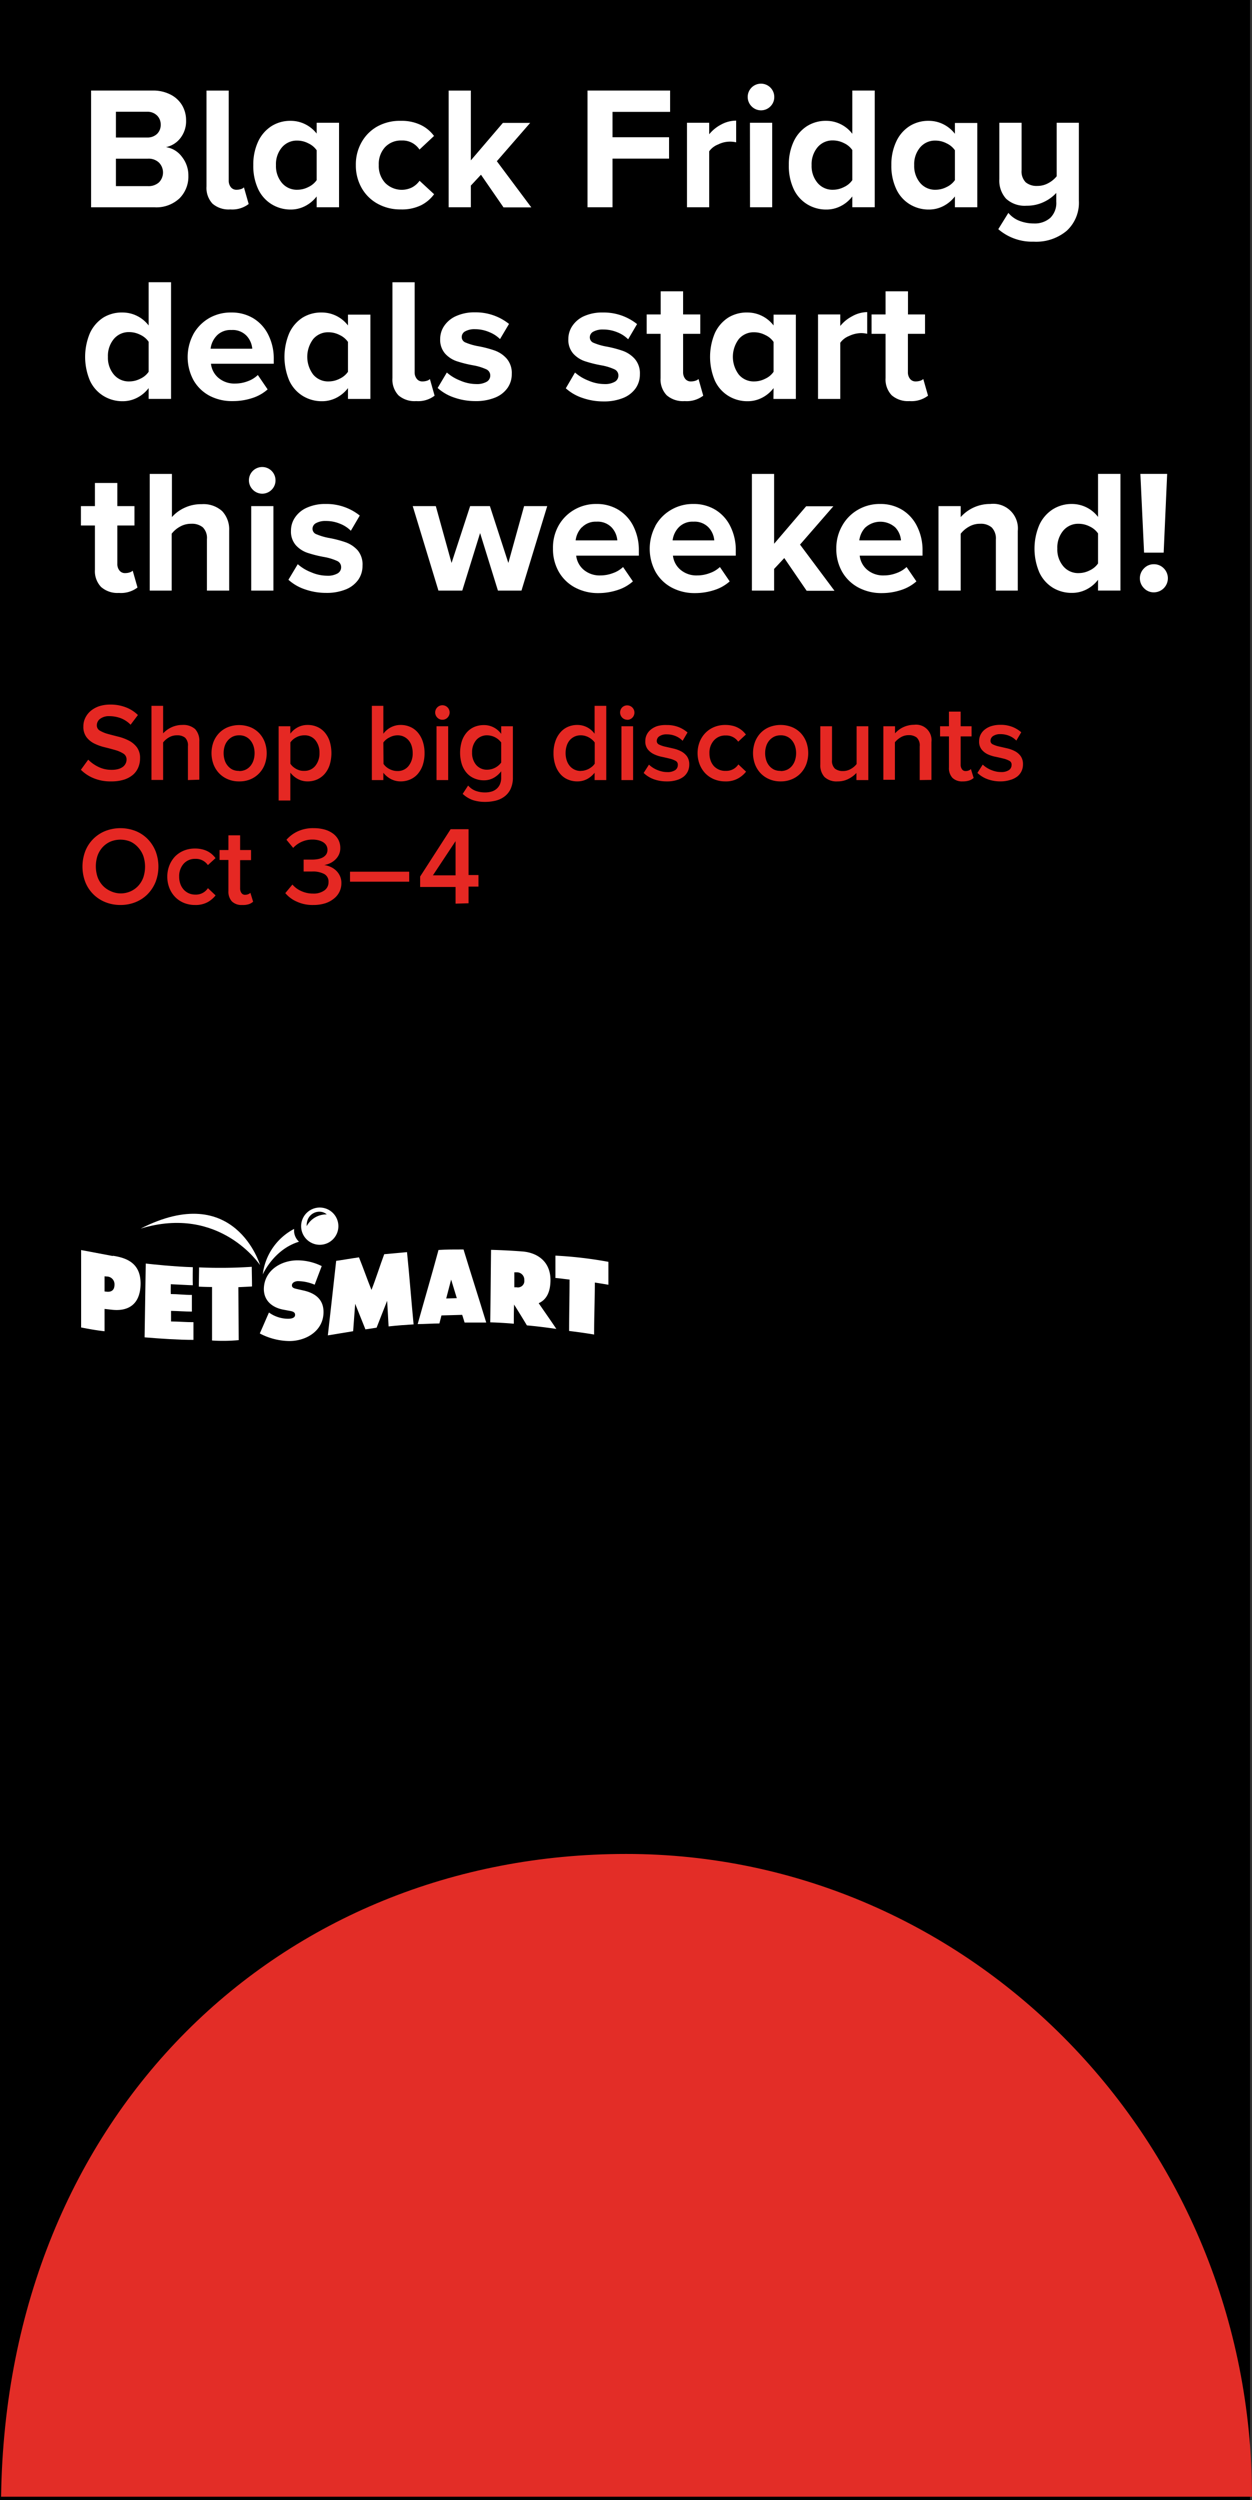 <svg xmlns="http://www.w3.org/2000/svg" viewBox="0 0 300.47 600"><rect x="0" y="0" width="300.47" height="600" fill="#333333" stroke="none"/><defs><style>.cls-1{fill:none;}.cls-2{fill:#fff;}.cls-3{fill:#e52823;}.cls-4{fill:#e32d27;}</style></defs><g id="Layer_2" data-name="Layer 2"><g id="content"><rect width="300" height="600"/><rect class="cls-1" width="300" height="599.75"/><path class="cls-2" d="M133.3,301.34c0,1.84,0,3.53,0,5.37,1.08.06,2.31.28,3.39.37,0,4.47-.11,7.86-.11,12.34,3,.36,5.15.71,6,.86,0-4.48.17-8,.18-12.48,0,0,3.19.5,3.25.54v-5.51a97.8,97.8,0,0,0-12.68-1.49Z"/><path class="cls-2" d="M33.74,294.86c19.06-5.82,28.68,8.77,28.68,8.77s-6-20.36-28.68-8.77Z"/><path class="cls-2" d="M70.58,295.61c0-.08,0-.6,0-.68a14.23,14.23,0,0,0-7.52,10.93s2.6-6,8.7-7.86a3.68,3.68,0,0,1-1.18-2.39Z"/><path class="cls-2" d="M46.27,304.12s-.05,2.88,0,4.33c-.73,0-3.89-.2-5.28-.25,0,.78-.05,1.58,0,2.36,1.66,0,3.39.23,5.06.21,0,1.4,0,2.6,0,4-1.67,0-3.34-.14-5-.17,0,.85,0,1.7,0,2.54,1.79,0,3.59.19,5.38.17,0-.07,0,4.25,0,4.25-3.55,0-7.75-.28-11.73-.61l.28-17.71c1.67.19,6.87.75,11.4.88Z"/><path class="cls-2" d="M47.78,304.16l-.07,4.62c1.67.09,3.18.09,3.18.09l0,12.84a40.36,40.36,0,0,0,6.4-.09l-.08-12.71s2.83-.13,3.27-.17c0-1.7-.05-3-.06-4.72a113,113,0,0,1-12.62.14Z"/><path class="cls-2" d="M25.65,310l-.56-.06,0-3.64.54.05a1.86,1.86,0,0,1,1.85,1.95c0,1.5-.94,1.79-1.86,1.7Zm1.4-8.57L19.47,300l0,18.58c1.94.38,3.72.7,5.62.91l0-5.36c.67.07,1.38.16,2,.22,3.29.31,6.61-.93,6.65-6.31,0-4.77-3.14-6.15-6.66-6.67Z"/><path class="cls-2" d="M90.36,318.68c.85-2.22,1.7-4.29,2.55-6.5.14,2.12.22,4,.35,6.15,2.12-.23,3.82-.36,6-.49-.55-5.64-1-11.69-1.58-17.34l-5.47.5c-1,2.67-2,5.9-3.06,8.57-1-2.47-2-5.36-3-7.82-1.84.26-5.13.83-5.47.84-.63,5.75-1.35,12.14-2,17.89,1.45-.25,5-.81,6.07-1l.49-6.58,2.46,6.14,2.64-.4Z"/><path class="cls-2" d="M124,308.94l-.56,0c0-1.2,0-2.4,0-3.6l.54,0a1.79,1.79,0,0,1,1.85,1.89,1.54,1.54,0,0,1-1.88,1.7Zm5.27,3.82c1.63-.72,2.79-2.29,2.84-5.41.06-4.7-3.26-6.7-6.62-7-2.55-.2-5.09-.33-7.64-.4-.08,6-.11,11.43-.19,17.4,1.9.05,4,.19,5.65.33,0-1.68,0-2.92.07-4.6,1.09,1.75,2,3.2,3.07,5,2.34.21,4.73.51,7.07.85-1.46-2.18-2.78-4.05-4.25-6.19Z"/><path class="cls-2" d="M107.09,311.61c.39-1.48.79-3,1.18-4.52.46,1.48.91,3,1.36,4.46-2.6.09-2.6.06-2.54.06Zm4.15-11.75c-2.26,0-4.11,0-6,.12-1.56,5.79-3.39,12-5,17.79,1.73,0,3.48-.15,5.21-.15l.5-1.93,2.64-.07s2.33-.07,2.33-.07c.07.23.28.83.58,1.85,1.73,0,3.46,0,5.19,0-1.87-6.13-3.76-12-5.46-17.58Z"/><path class="cls-2" d="M62.43,320.06a15.55,15.55,0,0,0,7,1.78c4,0,8.13-2.38,8.21-6.83.07-3.16-2-4.67-4.76-5.29l-1.5-.34c-.51-.13-1.34-.22-1.32-.92s.87-1,1.46-1a10.67,10.67,0,0,1,4,.86q.84-2.24,1.69-4.47a13.27,13.27,0,0,0-5.79-1.38c-4,0-8,2.42-8.1,6.84,0,2.92,2.1,4.52,4.7,5l1.33.25c.61.12,1.48.2,1.47,1s-1,.93-1.71.93a7.87,7.87,0,0,1-4.56-1.5c-.69,1.55-1.5,3.47-2.19,5Z"/><path class="cls-2" d="M76.8,289.8a4.47,4.47,0,1,0,4.41,4.52A4.48,4.48,0,0,0,76.8,289.8Zm1.61,1.65a5.31,5.31,0,0,0-4.79,2.8s0,.05,0,.07a3.31,3.31,0,0,1,.11-1.24,3,3,0,0,1,3.72-2.17,2.88,2.88,0,0,1,1,.56Z"/><path class="cls-2" d="M21.86,21.73H36.6a9.1,9.1,0,0,1,4.39,1,6.78,6.78,0,0,1,2.75,2.6,7.09,7.09,0,0,1,.92,3.55,6.6,6.6,0,0,1-1.38,4.28,5.85,5.85,0,0,1-3.45,2.15,5.8,5.8,0,0,1,3.82,2.31,7.15,7.15,0,0,1,1.56,4.57,7.37,7.37,0,0,1-2.14,5.42,8.12,8.12,0,0,1-6,2.14H21.86ZM35.3,33a3.3,3.3,0,0,0,2.39-.86,3,3,0,0,0,.88-2.25,3,3,0,0,0-.9-2.19,3.27,3.27,0,0,0-2.37-.88H27.82V33Zm.21,11.67a3.71,3.71,0,0,0,2.64-.9,3.39,3.39,0,0,0,0-4.75,3.6,3.6,0,0,0-2.64-.94H27.82v6.59Z"/><path class="cls-2" d="M51,48.88a5.54,5.54,0,0,1-1.44-4.14v-23h5.33V43.31a2.51,2.51,0,0,0,.5,1.6,1.65,1.65,0,0,0,1.35.63,3.5,3.5,0,0,0,1.09-.16,1.57,1.57,0,0,0,.71-.42l1.14,4a6.47,6.47,0,0,1-4.41,1.3A5.9,5.9,0,0,1,51,48.88Z"/><path class="cls-2" d="M76,47.14a8.19,8.19,0,0,1-2.8,2.33,7.5,7.5,0,0,1-3.46.82A8.66,8.66,0,0,1,65.16,49a8.49,8.49,0,0,1-3.22-3.66,13.1,13.1,0,0,1-1.15-5.73A13,13,0,0,1,61.94,34a8.8,8.8,0,0,1,3.2-3.72A8.39,8.39,0,0,1,69.78,29a7.78,7.78,0,0,1,3.44.8A8,8,0,0,1,76,32.06v-2.6h5.37V49.74H76Zm0-11.08a5,5,0,0,0-2-1.66,5.8,5.8,0,0,0-2.64-.66,4.67,4.67,0,0,0-3.7,1.63,6.23,6.23,0,0,0-1.43,4.27,6.27,6.27,0,0,0,1.43,4.26,4.65,4.65,0,0,0,3.7,1.64,5.78,5.78,0,0,0,2.64-.65,5,5,0,0,0,2-1.66Z"/><path class="cls-2" d="M86.79,34.11a9.87,9.87,0,0,1,3.82-3.79A11.13,11.13,0,0,1,96.15,29,10.65,10.65,0,0,1,101,30a8.53,8.53,0,0,1,3.16,2.63l-3.49,3.27a4.85,4.85,0,0,0-4.28-2.18,5.21,5.21,0,0,0-4,1.62A6,6,0,0,0,90.9,39.6a6,6,0,0,0,1.54,4.3A5.6,5.6,0,0,0,98.84,45a5.21,5.21,0,0,0,1.85-1.62l3.49,3.23a8.73,8.73,0,0,1-3.13,2.65,10.44,10.44,0,0,1-4.9,1,11.13,11.13,0,0,1-5.54-1.37,9.84,9.84,0,0,1-3.82-3.78A10.91,10.91,0,0,1,85.4,39.6,10.77,10.77,0,0,1,86.79,34.11Z"/><path class="cls-2" d="M115.43,41.93,113,44.54v5.2h-5.33v-28H113V38.49l7.69-9h6.55l-8,9.2,8.27,11.08h-6.67Z"/><path class="cls-2" d="M141,21.73h19.82v5.12H147v6.09h13.57v5.13H147V49.74h-6Z"/><path class="cls-2" d="M164.87,29.46h5.33v2.77a9.07,9.07,0,0,1,2.85-2.33,7.59,7.59,0,0,1,3.62-.95v5.21a6.38,6.38,0,0,0-4.33.51,4.74,4.74,0,0,0-2.14,1.64V49.74h-5.33Z"/><path class="cls-2" d="M180.38,25.53a3.19,3.19,0,1,1,5.44-2.25,3.13,3.13,0,0,1-.92,2.25,3.16,3.16,0,0,1-4.52,0Zm-.4,3.93h5.34V49.74H180Z"/><path class="cls-2" d="M204.55,47.14a8.07,8.07,0,0,1-2.79,2.33,7.5,7.5,0,0,1-3.46.82A8.66,8.66,0,0,1,193.68,49a8.43,8.43,0,0,1-3.22-3.66,13.1,13.1,0,0,1-1.15-5.73A13,13,0,0,1,190.46,34a8.8,8.8,0,0,1,3.2-3.72A8.39,8.39,0,0,1,198.3,29a7.78,7.78,0,0,1,3.44.8,7.88,7.88,0,0,1,2.81,2.31V21.73h5.38v28h-5.38Zm0-11.12a4.9,4.9,0,0,0-2-1.67,5.92,5.92,0,0,0-2.65-.65,4.67,4.67,0,0,0-3.69,1.64,6.34,6.34,0,0,0-1.43,4.3,6.27,6.27,0,0,0,1.43,4.26,4.64,4.64,0,0,0,3.69,1.64,5.79,5.79,0,0,0,2.65-.65,4.88,4.88,0,0,0,2-1.66Z"/><path class="cls-2" d="M229.17,47.14a8.19,8.19,0,0,1-2.8,2.33,7.5,7.5,0,0,1-3.46.82A8.66,8.66,0,0,1,218.29,49a8.41,8.41,0,0,1-3.21-3.66,13,13,0,0,1-1.16-5.73A12.89,12.89,0,0,1,215.08,34a8.71,8.71,0,0,1,3.19-3.72A8.39,8.39,0,0,1,222.91,29a7.78,7.78,0,0,1,3.44.8,8,8,0,0,1,2.82,2.31v-2.6h5.37V49.74h-5.37Zm0-11.08a5,5,0,0,0-2-1.66,5.8,5.8,0,0,0-2.64-.66,4.67,4.67,0,0,0-3.7,1.63,6.23,6.23,0,0,0-1.43,4.27,6.27,6.27,0,0,0,1.43,4.26,4.65,4.65,0,0,0,3.7,1.64,5.78,5.78,0,0,0,2.64-.65,5,5,0,0,0,2-1.66Z"/><path class="cls-2" d="M242,51.09A6.42,6.42,0,0,0,244.66,53a9.46,9.46,0,0,0,3.41.63,5.64,5.64,0,0,0,4-1.35,5,5,0,0,0,1.43-3.86V46.3a9.53,9.53,0,0,1-3,2.18,9.32,9.32,0,0,1-4.13.89,6.57,6.57,0,0,1-4.92-1.68A6.47,6.47,0,0,1,239.83,43V29.46h5.34V40.88a3.7,3.7,0,0,0,1,2.88,4.08,4.08,0,0,0,2.78.86,5.34,5.34,0,0,0,2.64-.67,6.44,6.44,0,0,0,2-1.64V29.46h5.33V48.15a9.14,9.14,0,0,1-2.92,7.24A11.4,11.4,0,0,1,248.07,58a12.41,12.41,0,0,1-8.49-3Z"/><path class="cls-2" d="M35.67,93.14a8.07,8.07,0,0,1-2.79,2.33,7.5,7.5,0,0,1-3.46.82A8.66,8.66,0,0,1,24.8,95a8.43,8.43,0,0,1-3.22-3.66,14.68,14.68,0,0,1,0-11.39,8.85,8.85,0,0,1,3.19-3.72A8.45,8.45,0,0,1,29.42,75a7.78,7.78,0,0,1,3.44.8,7.88,7.88,0,0,1,2.81,2.31V67.73h5.38v28H35.67Zm0-11.12a4.9,4.9,0,0,0-2-1.67,5.92,5.92,0,0,0-2.65-.65,4.67,4.67,0,0,0-3.69,1.64,6.34,6.34,0,0,0-1.43,4.3,6.27,6.27,0,0,0,1.43,4.26,4.64,4.64,0,0,0,3.69,1.64,5.79,5.79,0,0,0,2.65-.65,4.88,4.88,0,0,0,2-1.66Z"/><path class="cls-2" d="M46.38,80.24a10.17,10.17,0,0,1,3.74-3.85A10.31,10.31,0,0,1,55.54,75a9.94,9.94,0,0,1,5.29,1.41,9.54,9.54,0,0,1,3.59,4,12.66,12.66,0,0,1,1.28,5.82V87.3H50.63a5.17,5.17,0,0,0,1.8,3.39,5.89,5.89,0,0,0,4,1.36,8.41,8.41,0,0,0,3-.55A6.77,6.77,0,0,0,61.88,90l2.35,3.45a10.16,10.16,0,0,1-3.69,2.08,14.8,14.8,0,0,1-4.66.73A11.5,11.5,0,0,1,50.33,95a9.63,9.63,0,0,1-3.88-3.74,11.65,11.65,0,0,1-.07-11Zm5.63.32a5.47,5.47,0,0,0-1.47,3.13h10a5.17,5.17,0,0,0-1.37-3.11,4.61,4.61,0,0,0-3.63-1.38A4.57,4.57,0,0,0,52,80.56Z"/><path class="cls-2" d="M83.51,93.14a8.07,8.07,0,0,1-2.79,2.33,7.51,7.51,0,0,1-3.47.82A8.69,8.69,0,0,1,72.63,95a8.47,8.47,0,0,1-3.21-3.66,14.68,14.68,0,0,1,0-11.39,8.78,8.78,0,0,1,3.19-3.72A8.44,8.44,0,0,1,77.25,75a7.8,7.8,0,0,1,3.45.8,7.88,7.88,0,0,1,2.81,2.31v-2.6h5.38V95.74H83.51Zm0-11.08a5,5,0,0,0-2-1.66,5.8,5.8,0,0,0-2.65-.66,4.66,4.66,0,0,0-3.69,1.63,7.08,7.08,0,0,0,0,8.53,4.64,4.64,0,0,0,3.69,1.64,5.79,5.79,0,0,0,2.65-.65,5,5,0,0,0,2-1.66Z"/><path class="cls-2" d="M95.63,94.88a5.51,5.51,0,0,1-1.45-4.14v-23h5.33V89.31a2.45,2.45,0,0,0,.51,1.6,1.62,1.62,0,0,0,1.34.63,3.46,3.46,0,0,0,1.09-.16,1.61,1.61,0,0,0,.72-.42l1.13,4a6.47,6.47,0,0,1-4.41,1.3A5.87,5.87,0,0,1,95.63,94.88Z"/><path class="cls-2" d="M107.24,89.4a10.66,10.66,0,0,0,3.19,1.93,9.8,9.8,0,0,0,3.82.84,4.78,4.78,0,0,0,2.55-.55,1.71,1.71,0,0,0,.86-1.52,1.62,1.62,0,0,0-1-1.49,12.92,12.92,0,0,0-3.07-.93,29.37,29.37,0,0,1-4-1,6.61,6.61,0,0,1-2.77-1.82,5,5,0,0,1-1.18-3.51,5.59,5.59,0,0,1,1-3.19,6.69,6.69,0,0,1,2.88-2.33,10.55,10.55,0,0,1,4.45-.87,12.79,12.79,0,0,1,8.19,2.78L120,81.38a7.64,7.64,0,0,0-2.59-1.68A8.76,8.76,0,0,0,114,79a4.66,4.66,0,0,0-2.33.5,1.56,1.56,0,0,0-.86,1.39,1.4,1.4,0,0,0,.94,1.32,14.29,14.29,0,0,0,2.92.86,26.72,26.72,0,0,1,4.08,1.06,7,7,0,0,1,2.85,1.93,5.28,5.28,0,0,1,1.22,3.67,5.75,5.75,0,0,1-1,3.35,6.65,6.65,0,0,1-3,2.34,12.15,12.15,0,0,1-4.73.84,15.31,15.31,0,0,1-5.06-.84,11.28,11.28,0,0,1-4-2.31Z"/><path class="cls-2" d="M138,89.4a10.53,10.53,0,0,0,3.19,1.93,9.76,9.76,0,0,0,3.82.84,4.72,4.72,0,0,0,2.54-.55,1.69,1.69,0,0,0,.86-1.52,1.6,1.6,0,0,0-1-1.49,12.81,12.81,0,0,0-3.06-.93,29,29,0,0,1-4-1,6.64,6.64,0,0,1-2.78-1.82,5,5,0,0,1-1.17-3.51,5.59,5.59,0,0,1,1-3.19,6.6,6.6,0,0,1,2.87-2.33A10.58,10.58,0,0,1,144.7,75a12.75,12.75,0,0,1,8.19,2.78l-2.14,3.65a7.5,7.5,0,0,0-2.58-1.68,8.8,8.8,0,0,0-3.42-.67,4.66,4.66,0,0,0-2.33.5,1.55,1.55,0,0,0-.87,1.39,1.41,1.41,0,0,0,.95,1.32,14.09,14.09,0,0,0,2.92.86,26.56,26.56,0,0,1,4.07,1.06,7.05,7.05,0,0,1,2.86,1.93,5.28,5.28,0,0,1,1.22,3.67,5.82,5.82,0,0,1-1,3.35,6.73,6.73,0,0,1-3,2.34,12.1,12.1,0,0,1-4.72.84,15.26,15.26,0,0,1-5.06-.84,11.28,11.28,0,0,1-4-2.31Z"/><path class="cls-2" d="M160,94.86a5.5,5.5,0,0,1-1.47-4.13V80.12H155.2V75.46h3.36V69.91h5.38v5.55h4.12v4.66h-4.12v9.19a2.51,2.51,0,0,0,.5,1.6,1.65,1.65,0,0,0,1.35.63,3.5,3.5,0,0,0,1.09-.16,2,2,0,0,0,.76-.42l1.13,4a6.53,6.53,0,0,1-4.45,1.3A5.93,5.93,0,0,1,160,94.86Z"/><path class="cls-2" d="M185.65,93.14a8.07,8.07,0,0,1-2.79,2.33,7.5,7.5,0,0,1-3.46.82A8.66,8.66,0,0,1,174.78,95a8.43,8.43,0,0,1-3.22-3.66,14.68,14.68,0,0,1,0-11.39,8.8,8.8,0,0,1,3.2-3.72A8.39,8.39,0,0,1,179.4,75a7.78,7.78,0,0,1,3.44.8,7.88,7.88,0,0,1,2.81,2.31v-2.6H191V95.74h-5.38Zm0-11.08a4.88,4.88,0,0,0-2-1.66,5.8,5.8,0,0,0-2.65-.66,4.66,4.66,0,0,0-3.69,1.63,7.08,7.08,0,0,0,0,8.53A4.64,4.64,0,0,0,181,91.54a5.79,5.79,0,0,0,2.65-.65,4.88,4.88,0,0,0,2-1.66Z"/><path class="cls-2" d="M196.32,75.46h5.34v2.77a9,9,0,0,1,2.85-2.33,7.58,7.58,0,0,1,3.61-1v5.21a6.84,6.84,0,0,0-1.47-.17,7,7,0,0,0-2.85.68,4.74,4.74,0,0,0-2.14,1.64V95.74h-5.34Z"/><path class="cls-2" d="M214,94.86a5.5,5.5,0,0,1-1.47-4.13V80.12h-3.36V75.46h3.36V69.91h5.38v5.55H222v4.66h-4.11v9.19a2.51,2.51,0,0,0,.5,1.6,1.65,1.65,0,0,0,1.35.63,3.5,3.5,0,0,0,1.09-.16,2,2,0,0,0,.75-.42l1.14,4a6.55,6.55,0,0,1-4.45,1.3A5.93,5.93,0,0,1,214,94.86Z"/><path class="cls-2" d="M24.25,140.86a5.51,5.51,0,0,1-1.47-4.13V126.12H19.42v-4.66h3.36v-5.55h5.38v5.55h4.11v4.66H28.16v9.19a2.45,2.45,0,0,0,.5,1.6,1.63,1.63,0,0,0,1.34.63,3.52,3.52,0,0,0,1.1-.16,2,2,0,0,0,.75-.42L33,141a6.56,6.56,0,0,1-4.46,1.3A5.92,5.92,0,0,1,24.25,140.86Z"/><path class="cls-2" d="M49.66,129.4a3.6,3.6,0,0,0-1-2.86,4.16,4.16,0,0,0-2.81-.84,5.32,5.32,0,0,0-2.65.69,6.44,6.44,0,0,0-2,1.7v13.65H35.93v-28h5.33V124.1a9,9,0,0,1,3-2.22A9.27,9.27,0,0,1,48.4,121a6.67,6.67,0,0,1,4.93,1.68A6.4,6.4,0,0,1,55,127.34v14.4H49.66Z"/><path class="cls-2" d="M60.68,117.53a3.19,3.19,0,1,1,5.44-2.25,3.13,3.13,0,0,1-.92,2.25,3.16,3.16,0,0,1-4.52,0Zm-.39,3.93h5.33v20.28H60.29Z"/><path class="cls-2" d="M71.46,135.4a10.53,10.53,0,0,0,3.19,1.93,9.76,9.76,0,0,0,3.82.84,4.72,4.72,0,0,0,2.54-.55,1.69,1.69,0,0,0,.86-1.52,1.6,1.6,0,0,0-1-1.49,12.81,12.81,0,0,0-3.06-.93,29,29,0,0,1-4-1A6.64,6.64,0,0,1,71,130.85a5,5,0,0,1-1.17-3.51,5.59,5.59,0,0,1,1-3.19,6.6,6.6,0,0,1,2.87-2.33,10.58,10.58,0,0,1,4.45-.87,12.75,12.75,0,0,1,8.19,2.78l-2.14,3.65a7.5,7.5,0,0,0-2.58-1.68,8.8,8.8,0,0,0-3.42-.67,4.66,4.66,0,0,0-2.33.5,1.55,1.55,0,0,0-.87,1.39,1.41,1.41,0,0,0,1,1.32,14.09,14.09,0,0,0,2.92.86,26.56,26.56,0,0,1,4.07,1.06,7.05,7.05,0,0,1,2.86,1.93A5.28,5.28,0,0,1,87,135.76a5.82,5.82,0,0,1-1,3.35,6.73,6.73,0,0,1-3,2.34,12.1,12.1,0,0,1-4.72.84,15.26,15.26,0,0,1-5.06-.84,11.28,11.28,0,0,1-4-2.31Z"/><path class="cls-2" d="M115.22,127.93l-4.28,13.81h-5.72l-6.17-20.28h5.54l3.78,13.65,4.46-13.65h4.74L122,135.11l3.78-13.65h5.55l-6.18,20.28H119.5Z"/><path class="cls-2" d="M134,126.24a10.07,10.07,0,0,1,3.73-3.85,10.34,10.34,0,0,1,5.42-1.44,9.94,9.94,0,0,1,5.29,1.41,9.63,9.63,0,0,1,3.6,4,12.78,12.78,0,0,1,1.28,5.82v1.17H138.28a5.22,5.22,0,0,0,1.8,3.39,5.9,5.9,0,0,0,4,1.36,8.45,8.45,0,0,0,3-.55,6.81,6.81,0,0,0,2.45-1.47l2.36,3.45a10.21,10.21,0,0,1-3.7,2.08,14.76,14.76,0,0,1-4.66.73A11.63,11.63,0,0,1,138,141a9.79,9.79,0,0,1-3.88-3.75,11,11,0,0,1-1.41-5.62A10.8,10.8,0,0,1,134,126.24Zm5.62.32a5.47,5.47,0,0,0-1.47,3.13h10a5.15,5.15,0,0,0-1.36-3.11,4.65,4.65,0,0,0-3.64-1.38A4.57,4.57,0,0,0,139.66,126.56Z"/><path class="cls-2" d="M157.26,126.24a10.09,10.09,0,0,1,3.74-3.85,10.31,10.31,0,0,1,5.42-1.44,9.94,9.94,0,0,1,5.29,1.41,9.54,9.54,0,0,1,3.59,4,12.66,12.66,0,0,1,1.28,5.82v1.17H161.5a5.19,5.19,0,0,0,1.81,3.39,5.89,5.89,0,0,0,4,1.36,8.41,8.41,0,0,0,3-.55,6.77,6.77,0,0,0,2.46-1.47l2.35,3.45a10.16,10.16,0,0,1-3.69,2.08,14.82,14.82,0,0,1-4.67.73,11.59,11.59,0,0,1-5.54-1.32,9.72,9.72,0,0,1-3.88-3.75,11.65,11.65,0,0,1-.07-11Zm5.63.32a5.47,5.47,0,0,0-1.47,3.13h10a5.17,5.17,0,0,0-1.37-3.11,4.64,4.64,0,0,0-3.63-1.38A4.57,4.57,0,0,0,162.89,126.56Z"/><path class="cls-2" d="M188.22,133.93l-2.44,2.61v5.2h-5.33v-28h5.33v16.76l7.69-9H200l-8,9.2,8.27,11.08h-6.68Z"/><path class="cls-2" d="M202.08,126.24a10.07,10.07,0,0,1,3.73-3.85,10.34,10.34,0,0,1,5.42-1.44,9.94,9.94,0,0,1,5.29,1.41,9.54,9.54,0,0,1,3.59,4,12.66,12.66,0,0,1,1.29,5.82v1.17H206.32a5.22,5.22,0,0,0,1.8,3.39,5.9,5.9,0,0,0,4,1.36,8.45,8.45,0,0,0,3-.55,6.81,6.81,0,0,0,2.45-1.47l2.36,3.45a10.21,10.21,0,0,1-3.7,2.08,14.76,14.76,0,0,1-4.66.73A11.63,11.63,0,0,1,206,141a9.79,9.79,0,0,1-3.88-3.75,11,11,0,0,1-1.41-5.62A10.8,10.8,0,0,1,202.08,126.24Zm5.62.32a5.47,5.47,0,0,0-1.47,3.13h10a5.11,5.11,0,0,0-1.37-3.11,5.36,5.36,0,0,0-7.16,0Z"/><path class="cls-2" d="M239,129.48a3.79,3.79,0,0,0-1-2.9,4,4,0,0,0-2.78-.88,5.2,5.2,0,0,0-2.66.69,6.64,6.64,0,0,0-2,1.7v13.65h-5.33V121.46h5.33v2.64a9.38,9.38,0,0,1,7.1-3.15,5.91,5.91,0,0,1,6.6,6.47v14.32H239Z"/><path class="cls-2" d="M263.52,139.14a8.07,8.07,0,0,1-2.79,2.33,7.54,7.54,0,0,1-3.47.82,8.66,8.66,0,0,1-4.62-1.26,8.47,8.47,0,0,1-3.21-3.66,14.56,14.56,0,0,1,0-11.39,8.78,8.78,0,0,1,3.19-3.72,8.44,8.44,0,0,1,4.64-1.31,7.87,7.87,0,0,1,6.26,3.11V113.73h5.38v28h-5.38Zm0-11.12a5,5,0,0,0-2-1.67,5.92,5.92,0,0,0-2.65-.65,4.67,4.67,0,0,0-3.69,1.64,6.29,6.29,0,0,0-1.43,4.3,6.2,6.2,0,0,0,1.43,4.26,4.64,4.64,0,0,0,3.69,1.64,5.79,5.79,0,0,0,2.65-.65,5,5,0,0,0,2-1.66Z"/><path class="cls-2" d="M274.55,136.41a3.2,3.2,0,0,1,2.37-1,3.27,3.27,0,0,1,2.39,1,3.38,3.38,0,0,1-2.39,5.75,3.19,3.19,0,0,1-2.37-1,3.34,3.34,0,0,1,0-4.75Zm-.87-22.68h6.43l-.84,18.9h-4.7Z"/><path class="cls-3" d="M26.69,187.53a10.52,10.52,0,0,1-4.28-.79,9.26,9.26,0,0,1-3-2l1.76-2.43A8.79,8.79,0,0,0,23.52,184a7,7,0,0,0,3.3.75,5.59,5.59,0,0,0,1.64-.21,3.33,3.33,0,0,0,1.1-.56,2.25,2.25,0,0,0,.61-.79,2.07,2.07,0,0,0,.2-.9,1.6,1.6,0,0,0-.76-1.43,7.32,7.32,0,0,0-1.92-.84c-.78-.23-1.61-.45-2.5-.67a11.93,11.93,0,0,1-2.5-.88,5.27,5.27,0,0,1-1.92-1.54,4.08,4.08,0,0,1-.76-2.6,4.5,4.5,0,0,1,.47-2.07,5.07,5.07,0,0,1,1.3-1.66,6.39,6.39,0,0,1,2-1.11,8.6,8.6,0,0,1,2.67-.4,10.1,10.1,0,0,1,3.75.66,8.42,8.42,0,0,1,2.9,1.85l-1.76,2.33A6.62,6.62,0,0,0,29,172.37a8,8,0,0,0-2.76-.5,3.53,3.53,0,0,0-2.18.62,1.92,1.92,0,0,0-.82,1.6,1.42,1.42,0,0,0,.77,1.28,8,8,0,0,0,1.92.78c.77.21,1.61.43,2.5.65a11.51,11.51,0,0,1,2.5.94,5.64,5.64,0,0,1,1.92,1.6,4.26,4.26,0,0,1,.76,2.66,5.59,5.59,0,0,1-.4,2.12,4.79,4.79,0,0,1-1.24,1.77,6.25,6.25,0,0,1-2.15,1.2A9.9,9.9,0,0,1,26.69,187.53Z"/><path class="cls-3" d="M45.1,187.21v-8.12a2.52,2.52,0,0,0-.7-2.07,2.94,2.94,0,0,0-1.9-.55,3.71,3.71,0,0,0-2,.53,4.81,4.81,0,0,0-1.35,1.18v9h-2.8V169.39h2.8V176A6.23,6.23,0,0,1,41,174.62a5.86,5.86,0,0,1,1.26-.46,5.65,5.65,0,0,1,1.45-.18,4.28,4.28,0,0,1,3.13,1,4.16,4.16,0,0,1,1,3v9.14Z"/><path class="cls-3" d="M57.39,187.53a6.67,6.67,0,0,1-2.78-.55,6.17,6.17,0,0,1-2.09-1.47,6.44,6.44,0,0,1-1.31-2.15,7.85,7.85,0,0,1,0-5.24A6.54,6.54,0,0,1,52.52,176a6.12,6.12,0,0,1,2.09-1.45,7.43,7.43,0,0,1,5.56,0A6.18,6.18,0,0,1,62.25,176a6.38,6.38,0,0,1,1.31,2.15,7.85,7.85,0,0,1,0,5.24A6.24,6.24,0,0,1,60.17,187,6.7,6.7,0,0,1,57.39,187.53Zm0-2.49a3.55,3.55,0,0,0,1.6-.34,3.44,3.44,0,0,0,1.16-.94,4.15,4.15,0,0,0,.71-1.37,5.68,5.68,0,0,0,.24-1.65,5.5,5.5,0,0,0-.24-1.63,4.2,4.2,0,0,0-.71-1.36,3.35,3.35,0,0,0-2.76-1.28,3.5,3.5,0,0,0-1.58.34,3.71,3.71,0,0,0-1.17.94,3.88,3.88,0,0,0-.73,1.36,5.5,5.5,0,0,0-.24,1.63,5.68,5.68,0,0,0,.24,1.65,3.84,3.84,0,0,0,.73,1.37,3.57,3.57,0,0,0,1.17.94A3.5,3.5,0,0,0,57.39,185Z"/><path class="cls-3" d="M73.82,187.53a4.87,4.87,0,0,1-2.29-.55,5.57,5.57,0,0,1-1.85-1.56v6.7H66.87V174.3h2.81v1.77a5.29,5.29,0,0,1,1.79-1.53,5,5,0,0,1,2.35-.56,5.59,5.59,0,0,1,2.3.46,5.06,5.06,0,0,1,1.8,1.32,6.32,6.32,0,0,1,1.19,2.12,9.73,9.73,0,0,1,0,5.72,6.27,6.27,0,0,1-1.19,2.13,5.34,5.34,0,0,1-1.8,1.33A5.6,5.6,0,0,1,73.82,187.53ZM73,185a3.28,3.28,0,0,0,2.67-1.2,4.71,4.71,0,0,0,1-3.1,4.65,4.65,0,0,0-1-3.08A3.27,3.27,0,0,0,73,176.47a4,4,0,0,0-1.91.49,3.83,3.83,0,0,0-1.4,1.22v5.1a3.54,3.54,0,0,0,.6.7,4.58,4.58,0,0,0,.8.56,4.28,4.28,0,0,0,.94.37A3.6,3.6,0,0,0,73,185Z"/><path class="cls-3" d="M89.24,187.21V169.39H92v6.7a5.15,5.15,0,0,1,1.86-1.57,5,5,0,0,1,2.28-.54,5.64,5.64,0,0,1,2.31.47,5,5,0,0,1,1.82,1.35,6.42,6.42,0,0,1,1.19,2.14,8.75,8.75,0,0,1,.43,2.8,9,9,0,0,1-.43,2.86,6.44,6.44,0,0,1-1.2,2.14,5.07,5.07,0,0,1-1.83,1.33,5.65,5.65,0,0,1-2.29.46,5,5,0,0,1-2.32-.56A5.57,5.57,0,0,1,92,185.45v1.76Zm2.8-3.88a3.75,3.75,0,0,0,1.4,1.22,4.05,4.05,0,0,0,1.94.49,3.25,3.25,0,0,0,2.66-1.2,4.75,4.75,0,0,0,1-3.1,5.54,5.54,0,0,0-.25-1.72,3.81,3.81,0,0,0-.73-1.35,3.53,3.53,0,0,0-1.15-.88,3.36,3.36,0,0,0-1.5-.32,4,4,0,0,0-1.94.51A3.83,3.83,0,0,0,92,178.2Z"/><path class="cls-3" d="M106.18,172.73a1.64,1.64,0,0,1-1.23-.51,1.74,1.74,0,0,1,0-2.46,1.73,1.73,0,0,1,2.45,0,1.74,1.74,0,0,1,0,2.46A1.64,1.64,0,0,1,106.18,172.73Zm-1.42,14.48V174.3h2.8v12.91Z"/><path class="cls-3" d="M116.46,192.45a9.48,9.48,0,0,1-2.94-.42,6.91,6.91,0,0,1-2.48-1.51l1.31-2a4.44,4.44,0,0,0,1.81,1.28,6.64,6.64,0,0,0,2.3.38,5.45,5.45,0,0,0,1.38-.18,3.21,3.21,0,0,0,1.23-.6,3.06,3.06,0,0,0,.88-1.11,3.91,3.91,0,0,0,.33-1.72v-1.47a5.77,5.77,0,0,1-1.8,1.58,4.76,4.76,0,0,1-2.34.59,5.73,5.73,0,0,1-2.28-.45,5,5,0,0,1-1.82-1.28,6,6,0,0,1-1.19-2.07,9.46,9.46,0,0,1,0-5.64,6.13,6.13,0,0,1,1.19-2.08,5.13,5.13,0,0,1,1.8-1.3,5.93,5.93,0,0,1,2.3-.44,5,5,0,0,1,2.3.54,5.09,5.09,0,0,1,1.84,1.57V174.3h2.81v12.24a6.35,6.35,0,0,1-.59,2.89,4.8,4.8,0,0,1-1.54,1.81,5.86,5.86,0,0,1-2.13.94A10.7,10.7,0,0,1,116.46,192.45Zm.51-7.73a4.22,4.22,0,0,0,3.31-1.71v-4.83a4.3,4.3,0,0,0-3.31-1.71,3.38,3.38,0,0,0-2.67,1.13,4.42,4.42,0,0,0-1,3,4.35,4.35,0,0,0,1,3A3.37,3.37,0,0,0,117,184.72Z"/><path class="cls-3" d="M142.7,187.21v-1.76a5.71,5.71,0,0,1-1.8,1.52,5,5,0,0,1-2.34.56,5.65,5.65,0,0,1-2.29-.46,4.84,4.84,0,0,1-1.81-1.33,6.25,6.25,0,0,1-1.19-2.14,8.73,8.73,0,0,1-.43-2.86,8.48,8.48,0,0,1,.43-2.8,6.25,6.25,0,0,1,1.19-2.14,5.06,5.06,0,0,1,1.8-1.35,5.56,5.56,0,0,1,2.3-.47,5.05,5.05,0,0,1,2.3.54,5.17,5.17,0,0,1,1.84,1.57v-6.7h2.8v17.82ZM139.39,185a3.65,3.65,0,0,0,1-.13,4.48,4.48,0,0,0,.94-.37,5.14,5.14,0,0,0,.8-.55,3.19,3.19,0,0,0,.6-.68V178.2a3.66,3.66,0,0,0-.6-.66,4.1,4.1,0,0,0-.8-.56,4,4,0,0,0-.94-.38,3.65,3.65,0,0,0-1-.13,3.44,3.44,0,0,0-1.53.32,3.53,3.53,0,0,0-1.15.88A3.81,3.81,0,0,0,136,179a5.54,5.54,0,0,0-.26,1.72,5.6,5.6,0,0,0,.26,1.73,4,4,0,0,0,.73,1.36,3.36,3.36,0,0,0,2.68,1.21Z"/><path class="cls-3" d="M150.55,172.73a1.68,1.68,0,0,1-1.23-.51,1.76,1.76,0,0,1,0-2.46,1.74,1.74,0,1,1,1.23,3Zm-1.41,14.48V174.3h2.8v12.91Z"/><path class="cls-3" d="M160,187.53a8.89,8.89,0,0,1-3.1-.52,6.89,6.89,0,0,1-2.43-1.51l1.28-2a5.16,5.16,0,0,0,.83.67,6.4,6.4,0,0,0,1.07.58,7.26,7.26,0,0,0,1.22.4,5.24,5.24,0,0,0,1.24.14,3.26,3.26,0,0,0,1.92-.46,1.46,1.46,0,0,0,.64-1.25,1,1,0,0,0-.57-1,5.81,5.81,0,0,0-1.44-.53c-.58-.14-1.21-.29-1.89-.43a8.17,8.17,0,0,1-1.88-.64,4.19,4.19,0,0,1-1.44-1.15,3.05,3.05,0,0,1-.58-2,3.44,3.44,0,0,1,.34-1.51,3.59,3.59,0,0,1,1-1.24,4.8,4.8,0,0,1,1.59-.84A7.21,7.21,0,0,1,160,174a7.62,7.62,0,0,1,2.9.51,7.37,7.37,0,0,1,2.1,1.28l-1.18,2a4.86,4.86,0,0,0-1.59-1.1,5.39,5.39,0,0,0-2.23-.45,3,3,0,0,0-1.75.45,1.38,1.38,0,0,0-.63,1.15.92.92,0,0,0,.58.86,6.34,6.34,0,0,0,1.44.49l1.88.43a7.7,7.7,0,0,1,1.89.67,4.08,4.08,0,0,1,1.44,1.2,3.34,3.34,0,0,1,.57,2,3.81,3.81,0,0,1-.34,1.61,3.63,3.63,0,0,1-1,1.28,5,5,0,0,1-1.69.84A7.69,7.69,0,0,1,160,187.53Z"/><path class="cls-3" d="M174.07,187.53a6.9,6.9,0,0,1-2.69-.51,6.36,6.36,0,0,1-2.1-1.41,6.69,6.69,0,0,1-1.37-2.16,7.57,7.57,0,0,1,0-5.41,6.55,6.55,0,0,1,1.37-2.13,6.24,6.24,0,0,1,2.1-1.42,6.9,6.9,0,0,1,2.69-.51,7.48,7.48,0,0,1,1.72.19,5.34,5.34,0,0,1,1.36.51,5.51,5.51,0,0,1,1.06.73,7.17,7.17,0,0,1,.8.87L177.16,178a3.45,3.45,0,0,0-3-1.49,3.59,3.59,0,0,0-2.83,1.19,4.39,4.39,0,0,0-1.07,3.08,5.06,5.06,0,0,0,.28,1.73,4,4,0,0,0,.8,1.36A3.7,3.7,0,0,0,174.2,185a3.42,3.42,0,0,0,3-1.55l1.85,1.74a6.32,6.32,0,0,1-1.87,1.6A5.94,5.94,0,0,1,174.07,187.53Z"/><path class="cls-3" d="M187.35,187.53a6.67,6.67,0,0,1-2.78-.55,6.17,6.17,0,0,1-2.09-1.47,6.44,6.44,0,0,1-1.31-2.15,7.85,7.85,0,0,1,0-5.24,6.54,6.54,0,0,1,1.31-2.15,6.12,6.12,0,0,1,2.09-1.45,7.4,7.4,0,0,1,5.55,0,6.12,6.12,0,0,1,2.09,1.45,6.54,6.54,0,0,1,1.31,2.15,7.85,7.85,0,0,1,0,5.24,6.44,6.44,0,0,1-1.31,2.15,6.17,6.17,0,0,1-2.09,1.47A6.65,6.65,0,0,1,187.35,187.53Zm0-2.49a3.58,3.58,0,0,0,1.6-.34,3.44,3.44,0,0,0,1.16-.94,4.15,4.15,0,0,0,.71-1.37,5.68,5.68,0,0,0,.24-1.65,5.5,5.5,0,0,0-.24-1.63,4.2,4.2,0,0,0-.71-1.36,3.35,3.35,0,0,0-2.76-1.28,3.5,3.5,0,0,0-1.58.34,3.75,3.75,0,0,0-1.18.94,4,4,0,0,0-.72,1.36,5.5,5.5,0,0,0-.24,1.63,5.68,5.68,0,0,0,.24,1.65,4,4,0,0,0,.72,1.37,3.61,3.61,0,0,0,1.18.94A3.5,3.5,0,0,0,187.35,185Z"/><path class="cls-3" d="M205.54,187.21V185.5a6.66,6.66,0,0,1-1.86,1.4,5.53,5.53,0,0,1-2.68.63,4.21,4.21,0,0,1-3.13-1.06,4.14,4.14,0,0,1-1-3V174.3h2.81v8.1a2.54,2.54,0,0,0,.7,2.07,3,3,0,0,0,1.91.57,3.66,3.66,0,0,0,1.94-.52,4.47,4.47,0,0,0,1.35-1.16V174.3h2.81v12.91Z"/><path class="cls-3" d="M220.72,187.21v-8.07A2.6,2.6,0,0,0,220,177a3,3,0,0,0-1.91-.57,3.67,3.67,0,0,0-1.94.53,5.28,5.28,0,0,0-1.38,1.18v9H212V174.3h2.8V176a6.38,6.38,0,0,1,.79-.75,6,6,0,0,1,2.33-1.13,5.65,5.65,0,0,1,1.45-.18,3.71,3.71,0,0,1,4.17,4.14v9.09Z"/><path class="cls-3" d="M231.06,187.53a3.31,3.31,0,0,1-2.49-.86,3.42,3.42,0,0,1-.83-2.48v-7.46h-2.13V174.3h2.13v-3.52h2.81v3.52h2.62v2.43h-2.62v6.76a1.84,1.84,0,0,0,.31,1.11,1,1,0,0,0,.92.44,1.76,1.76,0,0,0,.73-.14,1.41,1.41,0,0,0,.5-.34l.66,2.14a3,3,0,0,1-1,.59A4.61,4.61,0,0,1,231.06,187.53Z"/><path class="cls-3" d="M240.11,187.53A8.89,8.89,0,0,1,237,187a6.89,6.89,0,0,1-2.43-1.51l1.28-2a5.16,5.16,0,0,0,.83.67,6.4,6.4,0,0,0,1.07.58,7.26,7.26,0,0,0,1.22.4,5.3,5.3,0,0,0,1.24.14,3.26,3.26,0,0,0,1.92-.46,1.46,1.46,0,0,0,.64-1.25,1,1,0,0,0-.57-1,5.81,5.81,0,0,0-1.44-.53c-.58-.14-1.21-.29-1.89-.43A8.17,8.17,0,0,1,237,181a4.19,4.19,0,0,1-1.44-1.15,3.05,3.05,0,0,1-.58-2,3.44,3.44,0,0,1,.34-1.51,3.59,3.59,0,0,1,1-1.24,4.8,4.8,0,0,1,1.59-.84,7.21,7.21,0,0,1,2.18-.31,7.62,7.62,0,0,1,2.9.51,7.23,7.23,0,0,1,2.1,1.28l-1.18,2a4.86,4.86,0,0,0-1.59-1.1,5.39,5.39,0,0,0-2.23-.45,3,3,0,0,0-1.75.45,1.38,1.38,0,0,0-.63,1.15.92.92,0,0,0,.58.86,6.34,6.34,0,0,0,1.44.49l1.88.43a7.7,7.7,0,0,1,1.89.67,4.08,4.08,0,0,1,1.44,1.2,3.34,3.34,0,0,1,.57,2,3.81,3.81,0,0,1-.34,1.61,3.63,3.63,0,0,1-1,1.28,5,5,0,0,1-1.69.84A7.64,7.64,0,0,1,240.11,187.53Z"/><path class="cls-3" d="M28.91,217.19a9.54,9.54,0,0,1-3.68-.7,8.66,8.66,0,0,1-2.88-1.92,8.56,8.56,0,0,1-1.89-2.91,10.5,10.5,0,0,1,0-7.38,8.56,8.56,0,0,1,1.89-2.91,8.66,8.66,0,0,1,2.88-1.92,10,10,0,0,1,7.35,0,8.51,8.51,0,0,1,2.87,1.92,9,9,0,0,1,1.89,2.91,10.35,10.35,0,0,1,0,7.38,9,9,0,0,1-1.89,2.91,8.51,8.51,0,0,1-2.87,1.92A9.52,9.52,0,0,1,28.91,217.19Zm0-2.78a5.83,5.83,0,0,0,2.43-.5,5.64,5.64,0,0,0,1.87-1.35,6.06,6.06,0,0,0,1.19-2,8.2,8.2,0,0,0,0-5.12,6.11,6.11,0,0,0-1.19-2A5.64,5.64,0,0,0,31.34,202a6.32,6.32,0,0,0-4.88,0,5.71,5.71,0,0,0-1.86,1.35,6.11,6.11,0,0,0-1.19,2,8.2,8.2,0,0,0,0,5.12,6.06,6.06,0,0,0,1.19,2,5.71,5.71,0,0,0,1.86,1.35A5.83,5.83,0,0,0,28.91,214.41Z"/><path class="cls-3" d="M46.81,217.19a6.9,6.9,0,0,1-2.69-.51,6.24,6.24,0,0,1-2.1-1.42,6.54,6.54,0,0,1-1.37-2.15,7.26,7.26,0,0,1-.5-2.71,7.17,7.17,0,0,1,.5-2.7A6.71,6.71,0,0,1,42,205.56a6.36,6.36,0,0,1,2.1-1.41,6.9,6.9,0,0,1,2.69-.51,7,7,0,0,1,1.72.19,5.73,5.73,0,0,1,1.36.5,5.25,5.25,0,0,1,1.06.74,7.17,7.17,0,0,1,.8.87l-1.84,1.68a3.46,3.46,0,0,0-3-1.5,3.62,3.62,0,0,0-2.83,1.19A4.48,4.48,0,0,0,43,210.4a5,5,0,0,0,.28,1.72,4.06,4.06,0,0,0,.8,1.37,3.73,3.73,0,0,0,1.23.89,3.86,3.86,0,0,0,1.59.32,3.44,3.44,0,0,0,3-1.55l1.84,1.74a6.47,6.47,0,0,1-1.87,1.6A6,6,0,0,1,46.81,217.19Z"/><path class="cls-3" d="M58.14,217.19a3.31,3.31,0,0,1-2.49-.86,3.44,3.44,0,0,1-.83-2.48v-7.46H52.69V204h2.13v-3.53h2.81V204h2.62v2.43H57.63v6.76a1.84,1.84,0,0,0,.31,1.11,1,1,0,0,0,.92.44,1.77,1.77,0,0,0,.73-.15,1.28,1.28,0,0,0,.5-.33l.66,2.14a3,3,0,0,1-1,.59A4.61,4.61,0,0,1,58.14,217.19Z"/><path class="cls-3" d="M75.21,217.19a9,9,0,0,1-4.09-.85,7.51,7.51,0,0,1-2.65-2l1.71-2.06a5.83,5.83,0,0,0,2.17,1.59,6.65,6.65,0,0,0,2.75.58,4.4,4.4,0,0,0,2.74-.75,2.37,2.37,0,0,0,1-2,2.06,2.06,0,0,0-1-1.93,5.75,5.75,0,0,0-2.94-.61l-1.19,0c-.42,0-.7,0-.84,0v-2.86h.35l.52,0h1.16a7.49,7.49,0,0,0,1.47-.14,3.88,3.88,0,0,0,1.16-.42,2.39,2.39,0,0,0,.78-.73,2,2,0,0,0,.28-1.05,2.12,2.12,0,0,0-.28-1.08,2.3,2.3,0,0,0-.78-.77,3.84,3.84,0,0,0-1.15-.46,5.66,5.66,0,0,0-1.4-.16,6.23,6.23,0,0,0-4.62,2l-1.61-1.95a8.09,8.09,0,0,1,2.66-2,8.69,8.69,0,0,1,3.86-.79,9.63,9.63,0,0,1,2.62.33,6.2,6.2,0,0,1,2,.95,4.43,4.43,0,0,1,1.31,1.49,4.25,4.25,0,0,1,.47,2,3.64,3.64,0,0,1-.35,1.62,4,4,0,0,1-.9,1.21,4.64,4.64,0,0,1-1.24.83,5.3,5.3,0,0,1-1.36.42,5.49,5.49,0,0,1,1.36.38,4.78,4.78,0,0,1,1.35.83,4.19,4.19,0,0,1,1,1.31,3.88,3.88,0,0,1,.4,1.82,4.61,4.61,0,0,1-1.82,3.74A6.34,6.34,0,0,1,78,216.8,9.31,9.31,0,0,1,75.21,217.19Z"/><path class="cls-3" d="M84,211.6v-2.4H98.21v2.4Z"/><path class="cls-3" d="M109.33,216.87v-4h-8.5v-2.51L108.15,199h4.3v11h2.38v2.78h-2.38v4Zm0-15-5.43,8.2h5.43Z"/><path class="cls-4" d="M.26,599.19c1.29-91.93,67.14-154.26,150-154.26S300.47,514,300.47,599.19"/></g></g></svg>